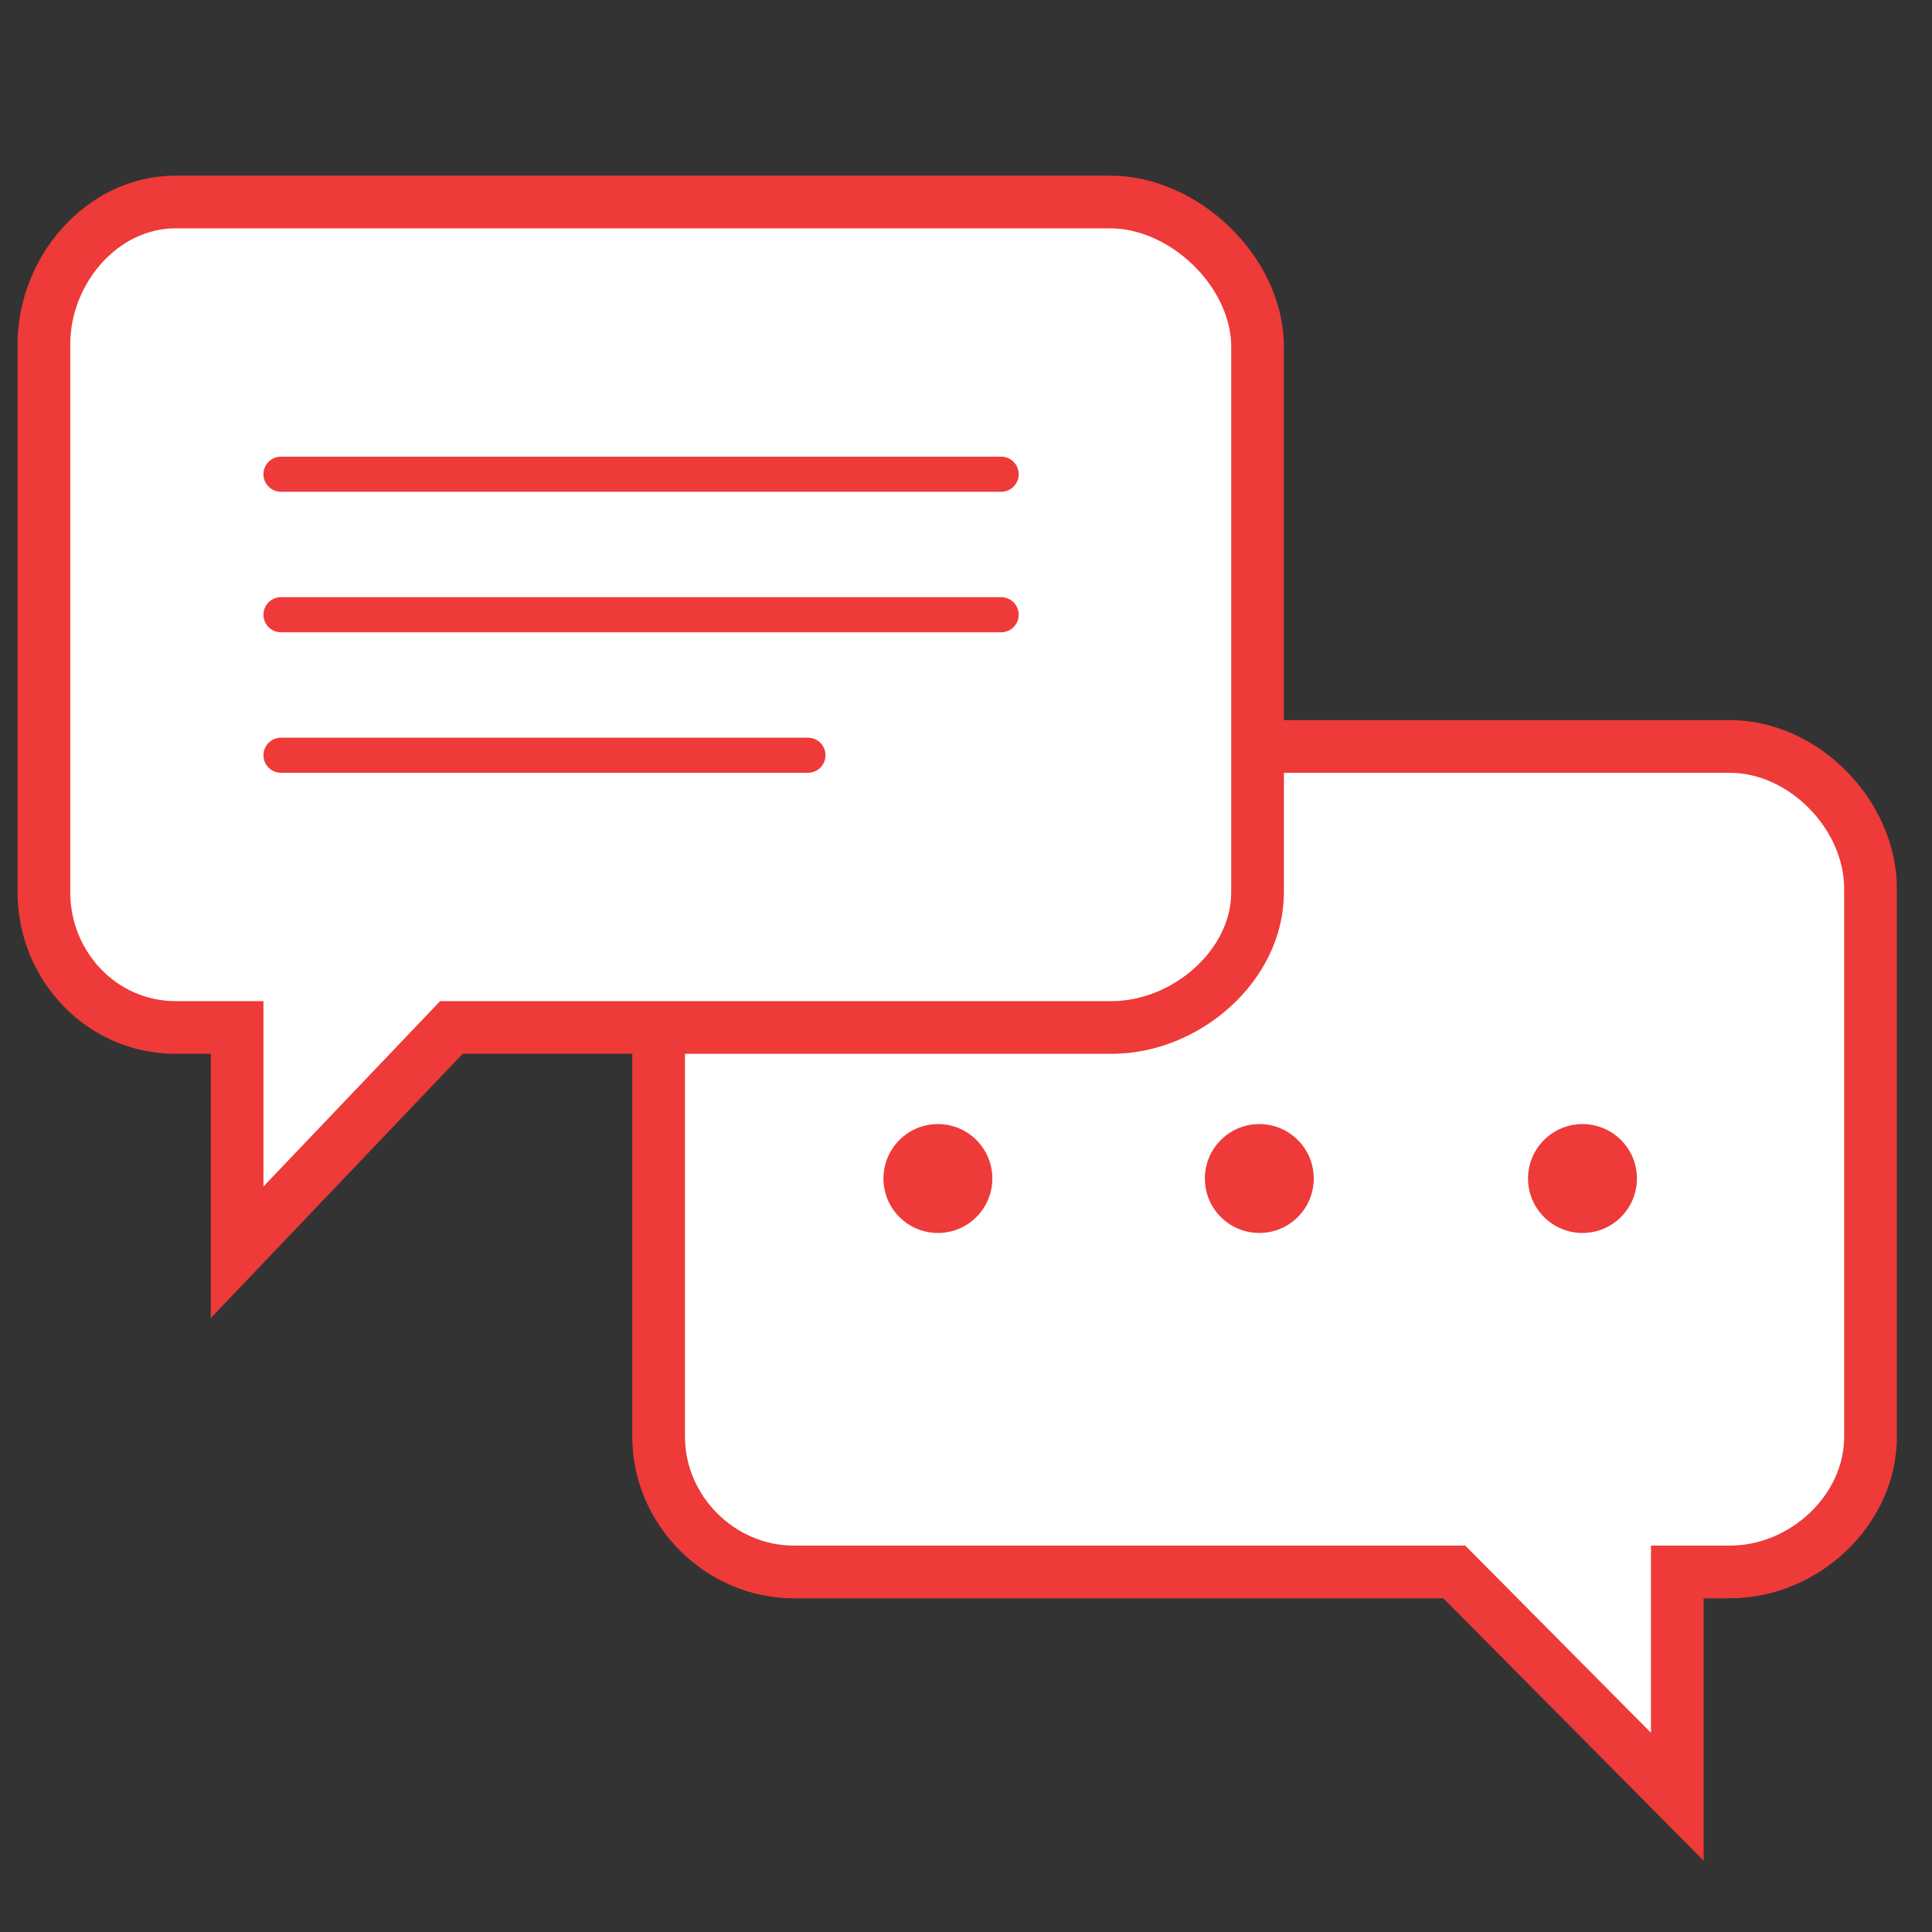 <?xml version="1.0" encoding="utf-8"?>
<!-- Generator: Adobe Illustrator 18.1.1, SVG Export Plug-In . SVG Version: 6.00 Build 0)  -->
<!DOCTYPE svg PUBLIC "-//W3C//DTD SVG 1.1//EN" "http://www.w3.org/Graphics/SVG/1.1/DTD/svg11.dtd">
<svg version="1.1" id="Layer_1" xmlns="http://www.w3.org/2000/svg" xmlns:xlink="http://www.w3.org/1999/xlink" x="0px" y="0px"
	 viewBox="0 0 110 110" style="enable-background:new 0 0 110 110;" xml:space="preserve">
<rect x="0" y="0" width="110" height="110" fill="#333333" stroke="none"/>
<style type="text/css">
	.st0{fill:#FFFFFF;stroke:#EE3A39;stroke-width:3;stroke-miterlimit:10;}
	.st1{fill:#EE3A39;}
	.st2{fill:none;stroke:#EE3A39;stroke-width:2;stroke-linecap:round;stroke-miterlimit:10;}
</style>
<path class="st0" d="M72,42.5h26.5c4.2,0,8,3.9,8,8.1v31.2c0,4.2-3.8,7.7-8,7.7h-3v12.8L82.8,89.5H45.2c-4.2,0-7.7-3.5-7.7-7.7V59"
	/>
<path class="st0" d="M63.2,11.5H10c-4.2,0-7.5,3.9-7.5,8.1v31.2c0,4.2,3.3,7.7,7.5,7.7h3.5v12.8l12.2-12.8h37.6
	c4.2,0,8.3-3.5,8.3-7.7V19.6C71.5,15.4,67.4,11.5,63.2,11.5z"/>
<g>
	<circle class="st1" cx="53.4" cy="67.1" r="3.1"/>
	<circle class="st1" cx="71.7" cy="67.1" r="3.1"/>
	<circle class="st1" cx="90.1" cy="67.1" r="3.1"/>
</g>
<line class="st2" x1="16" y1="27" x2="57" y2="27"/>
<line class="st2" x1="16" y1="35" x2="57" y2="35"/>
<line class="st2" x1="16" y1="43" x2="46" y2="43"/>
</svg>
